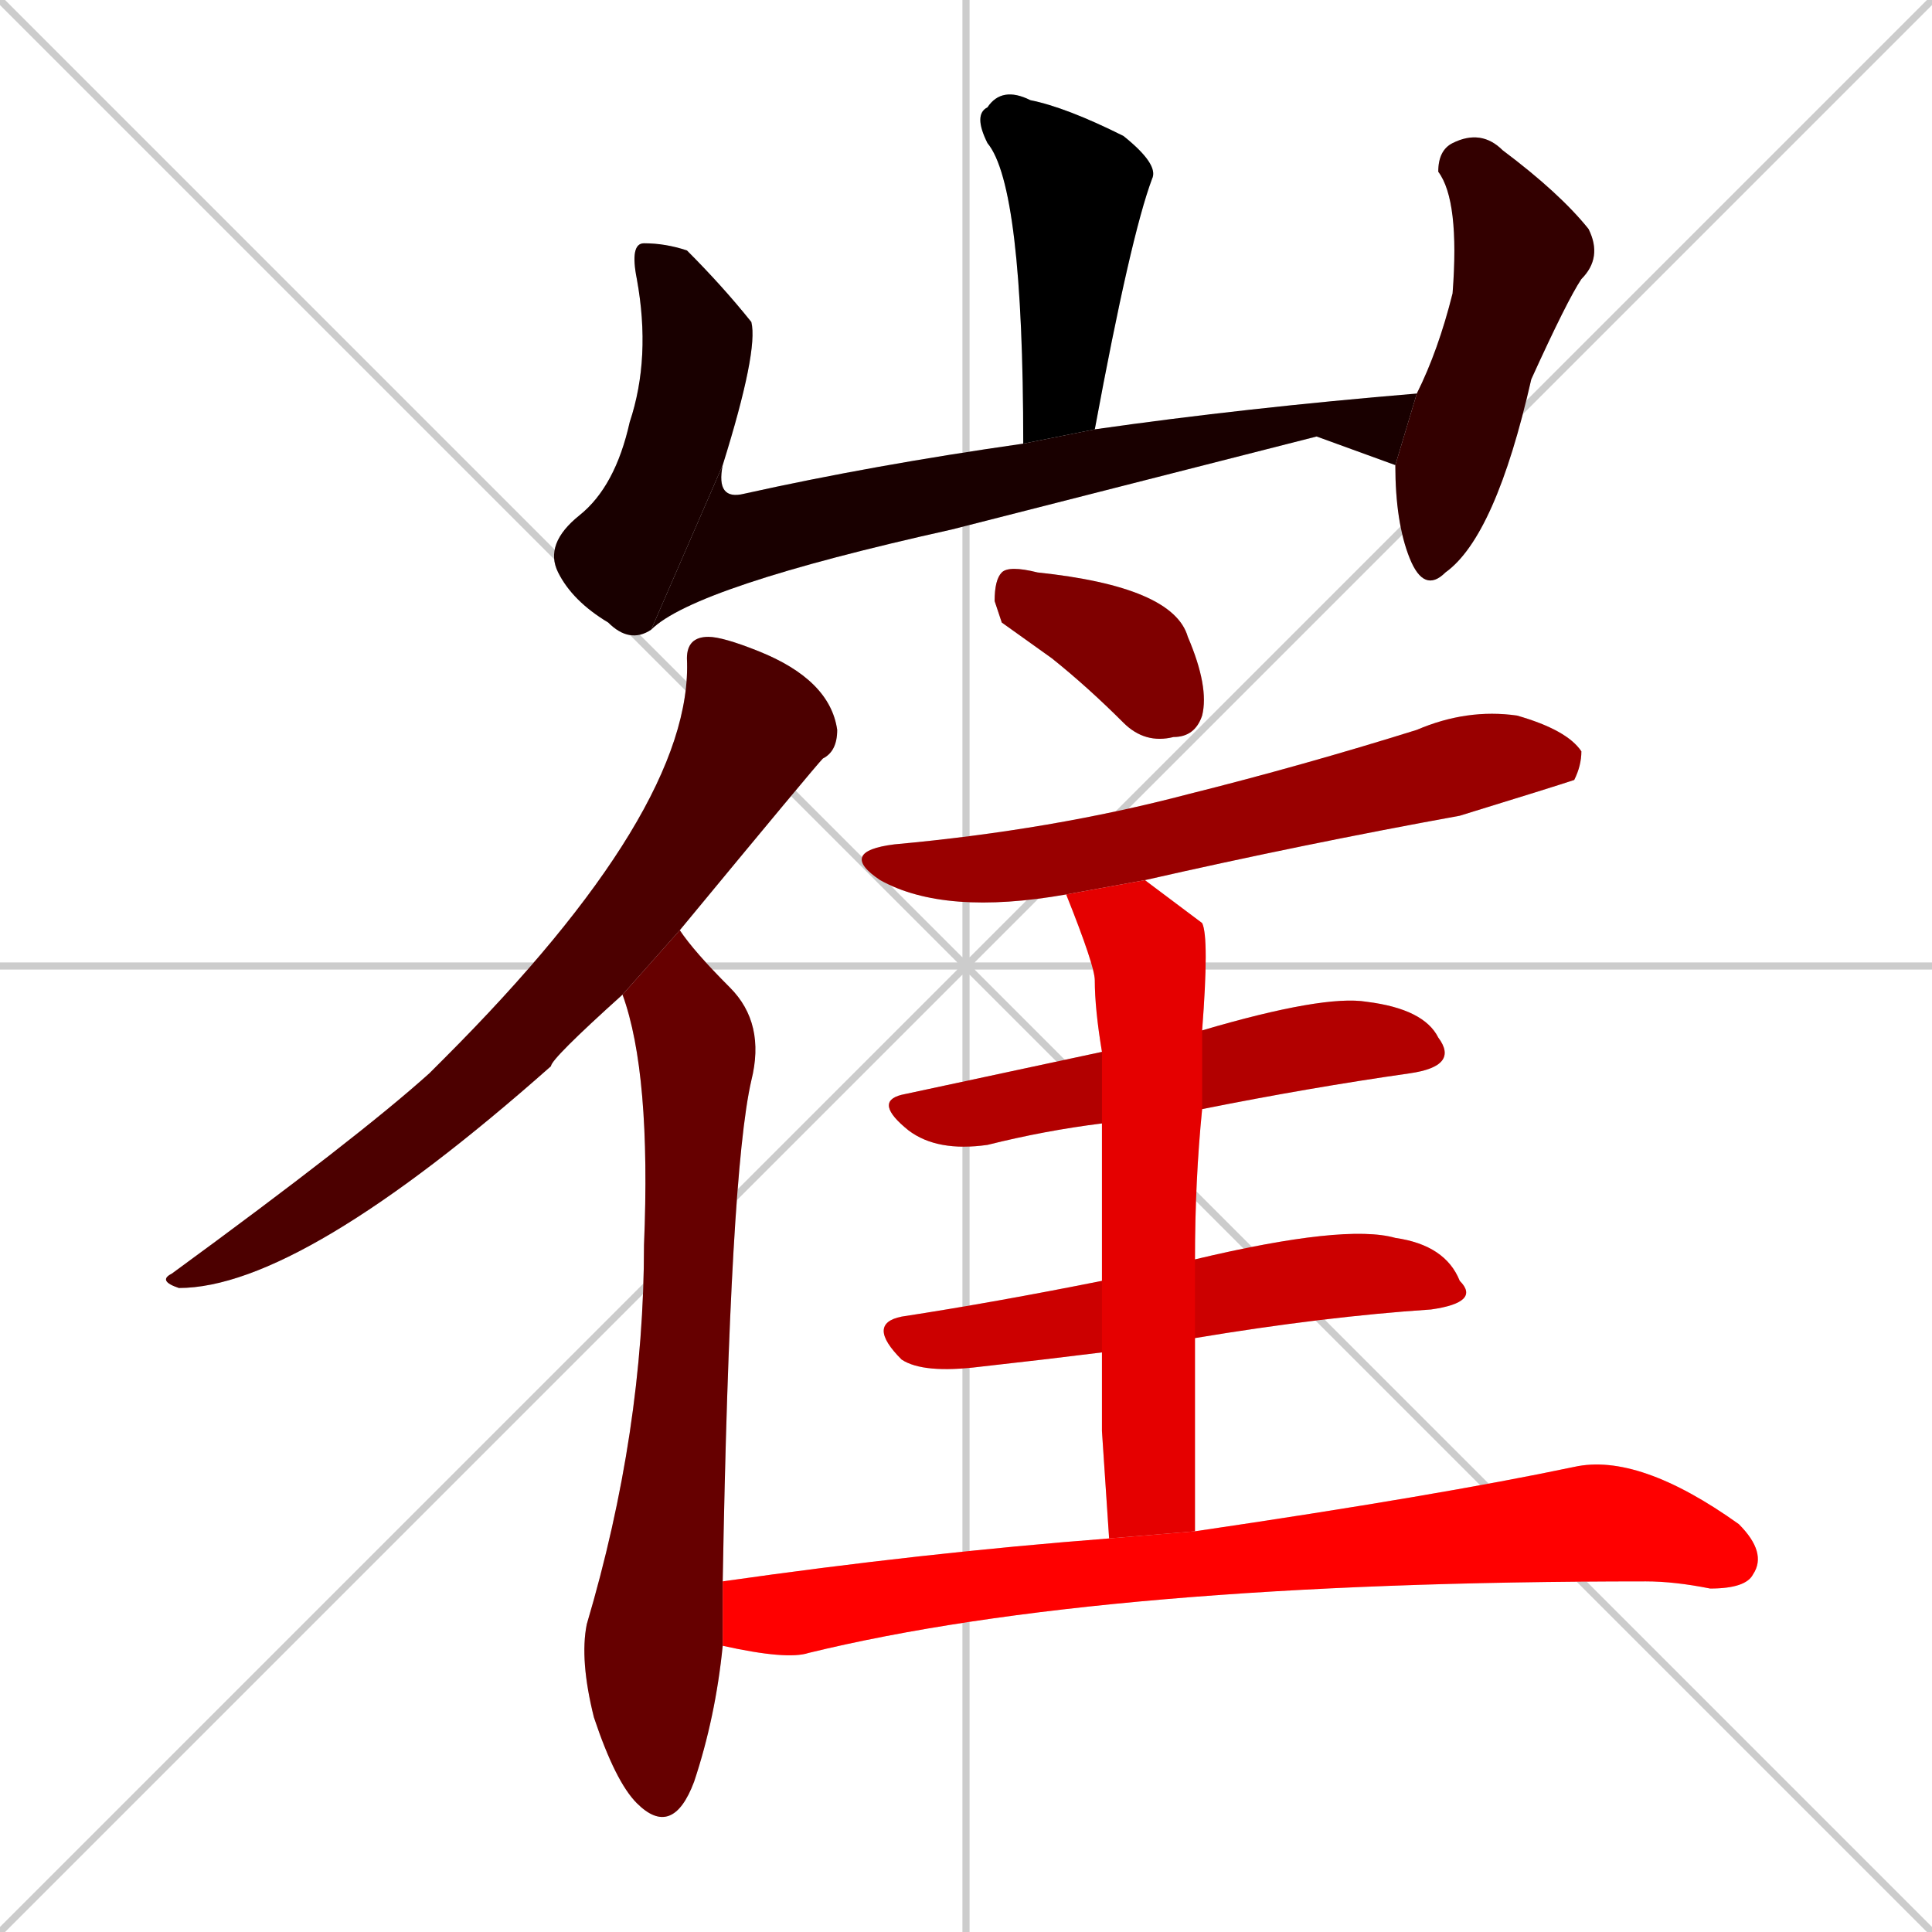 <svg xmlns="http://www.w3.org/2000/svg" xmlns:xlink="http://www.w3.org/1999/xlink" width="270" height="270"><path d="M 0 0 L 270 270 M 270 0 L 0 270 M 135 0 L 135 270 M 0 135 L 270 135" stroke="#CCCCCC" /><path d="M 143 62 Q 143 26 138 20 Q 136 16 138 15 Q 140 12 144 14 Q 149 15 157 19 Q 162 23 161 25 Q 158 33 153 60" fill="#CCCCCC"/><path d="M 91 88 Q 88 90 85 87 Q 80 84 78 80 Q 76 76 81 72 Q 86 68 88 59 Q 91 50 89 39 Q 88 34 90 34 Q 93 34 96 35 Q 101 40 105 45 Q 106 49 101 65" fill="#CCCCCC"/><path d="M 184 61 L 133 74 Q 97 82 91 88 L 101 65 Q 100 70 104 69 Q 122 65 143 62 L 153 60 Q 174 57 198 55 L 195 65" fill="#CCCCCC"/><path d="M 198 55 Q 201 49 203 41 Q 204 28 201 24 Q 201 21 203 20 Q 207 18 210 21 Q 218 27 222 32 Q 224 36 221 39 Q 219 42 214 53 Q 209 75 202 80 Q 199 83 197 78 Q 195 73 195 65" fill="#CCCCCC"/><path d="M 87 139 Q 77 148 77 149 Q 42 180 25 180 Q 22 179 24 178 Q 50 159 60 150 Q 61 149 62 148 Q 97 113 96 92 Q 96 89 99 89 Q 101 89 106 91 Q 116 95 117 102 Q 117 105 115 106 Q 114 107 95 130" fill="#CCCCCC"/><path d="M 101 230 Q 100 240 97 249 Q 94 257 89 252 Q 86 249 83 240 Q 81 232 82 227 Q 90 200 90 174 Q 91 150 87 139 L 95 130 Q 97 133 102 138 Q 107 143 105 151 Q 102 164 101 221" fill="#CCCCCC"/><path d="M 140 87 L 139 84 Q 139 81 140 80 Q 141 79 145 80 Q 164 82 166 89 Q 169 96 168 100 Q 167 103 164 103 Q 160 104 157 101 Q 152 96 147 92" fill="#CCCCCC"/><path d="M 149 125 Q 132 128 123 123 Q 117 119 125 118 Q 147 116 166 111 Q 182 107 198 102 Q 205 99 212 100 Q 219 102 221 105 Q 221 107 220 109 Q 217 110 204 114 Q 182 118 160 123" fill="#CCCCCC"/><path d="M 154 157 Q 146 158 138 160 Q 131 161 127 158 Q 122 154 126 153 Q 140 150 154 147 L 168 144 Q 185 139 191 140 Q 199 141 201 145 Q 204 149 197 150 Q 183 152 168 155" fill="#CCCCCC"/><path d="M 154 189 Q 146 190 137 191 Q 129 192 126 190 Q 121 185 126 184 Q 139 182 154 179 L 167 176 Q 188 171 195 173 Q 202 174 204 179 Q 207 182 200 183 Q 185 184 167 187" fill="#CCCCCC"/><path d="M 154 200 L 154 189 L 154 179 Q 154 165 154 157 L 154 147 Q 153 141 153 137 Q 153 135 149 125 L 160 123 Q 164 126 168 129 Q 169 131 168 144 L 168 155 Q 167 165 167 176 L 167 187 Q 167 200 167 214 L 155 215" fill="#CCCCCC"/><path d="M 167 214 Q 201 209 220 205 Q 229 203 243 213 Q 247 217 245 220 Q 244 222 239 222 Q 234 221 230 221 Q 154 221 113 231 Q 110 232 101 230 L 101 221 Q 129 217 155 215" fill="#CCCCCC"/><path d="M 143 62 Q 143 26 138 20 Q 136 16 138 15 Q 140 12 144 14 Q 149 15 157 19 Q 162 23 161 25 Q 158 33 153 60" fill="#000000" /><path d="M 91 88 Q 88 90 85 87 Q 80 84 78 80 Q 76 76 81 72 Q 86 68 88 59 Q 91 50 89 39 Q 88 34 90 34 Q 93 34 96 35 Q 101 40 105 45 Q 106 49 101 65" fill="#190000" /><path d="M 184 61 L 133 74 Q 97 82 91 88 L 101 65 Q 100 70 104 69 Q 122 65 143 62 L 153 60 Q 174 57 198 55 L 195 65" fill="#190000" /><path d="M 198 55 Q 201 49 203 41 Q 204 28 201 24 Q 201 21 203 20 Q 207 18 210 21 Q 218 27 222 32 Q 224 36 221 39 Q 219 42 214 53 Q 209 75 202 80 Q 199 83 197 78 Q 195 73 195 65" fill="#330000" /><path d="M 87 139 Q 77 148 77 149 Q 42 180 25 180 Q 22 179 24 178 Q 50 159 60 150 Q 61 149 62 148 Q 97 113 96 92 Q 96 89 99 89 Q 101 89 106 91 Q 116 95 117 102 Q 117 105 115 106 Q 114 107 95 130" fill="#4c0000" /><path d="M 101 230 Q 100 240 97 249 Q 94 257 89 252 Q 86 249 83 240 Q 81 232 82 227 Q 90 200 90 174 Q 91 150 87 139 L 95 130 Q 97 133 102 138 Q 107 143 105 151 Q 102 164 101 221" fill="#660000" /><path d="M 140 87 L 139 84 Q 139 81 140 80 Q 141 79 145 80 Q 164 82 166 89 Q 169 96 168 100 Q 167 103 164 103 Q 160 104 157 101 Q 152 96 147 92" fill="#7f0000" /><path d="M 149 125 Q 132 128 123 123 Q 117 119 125 118 Q 147 116 166 111 Q 182 107 198 102 Q 205 99 212 100 Q 219 102 221 105 Q 221 107 220 109 Q 217 110 204 114 Q 182 118 160 123" fill="#990000" /><path d="M 154 157 Q 146 158 138 160 Q 131 161 127 158 Q 122 154 126 153 Q 140 150 154 147 L 168 144 Q 185 139 191 140 Q 199 141 201 145 Q 204 149 197 150 Q 183 152 168 155" fill="#b20000" /><path d="M 154 189 Q 146 190 137 191 Q 129 192 126 190 Q 121 185 126 184 Q 139 182 154 179 L 167 176 Q 188 171 195 173 Q 202 174 204 179 Q 207 182 200 183 Q 185 184 167 187" fill="#cc0000" /><path d="M 154 200 L 154 189 L 154 179 Q 154 165 154 157 L 154 147 Q 153 141 153 137 Q 153 135 149 125 L 160 123 Q 164 126 168 129 Q 169 131 168 144 L 168 155 Q 167 165 167 176 L 167 187 Q 167 200 167 214 L 155 215" fill="#e50000" /><path d="M 167 214 Q 201 209 220 205 Q 229 203 243 213 Q 247 217 245 220 Q 244 222 239 222 Q 234 221 230 221 Q 154 221 113 231 Q 110 232 101 230 L 101 221 Q 129 217 155 215" fill="#ff0000" /></svg>